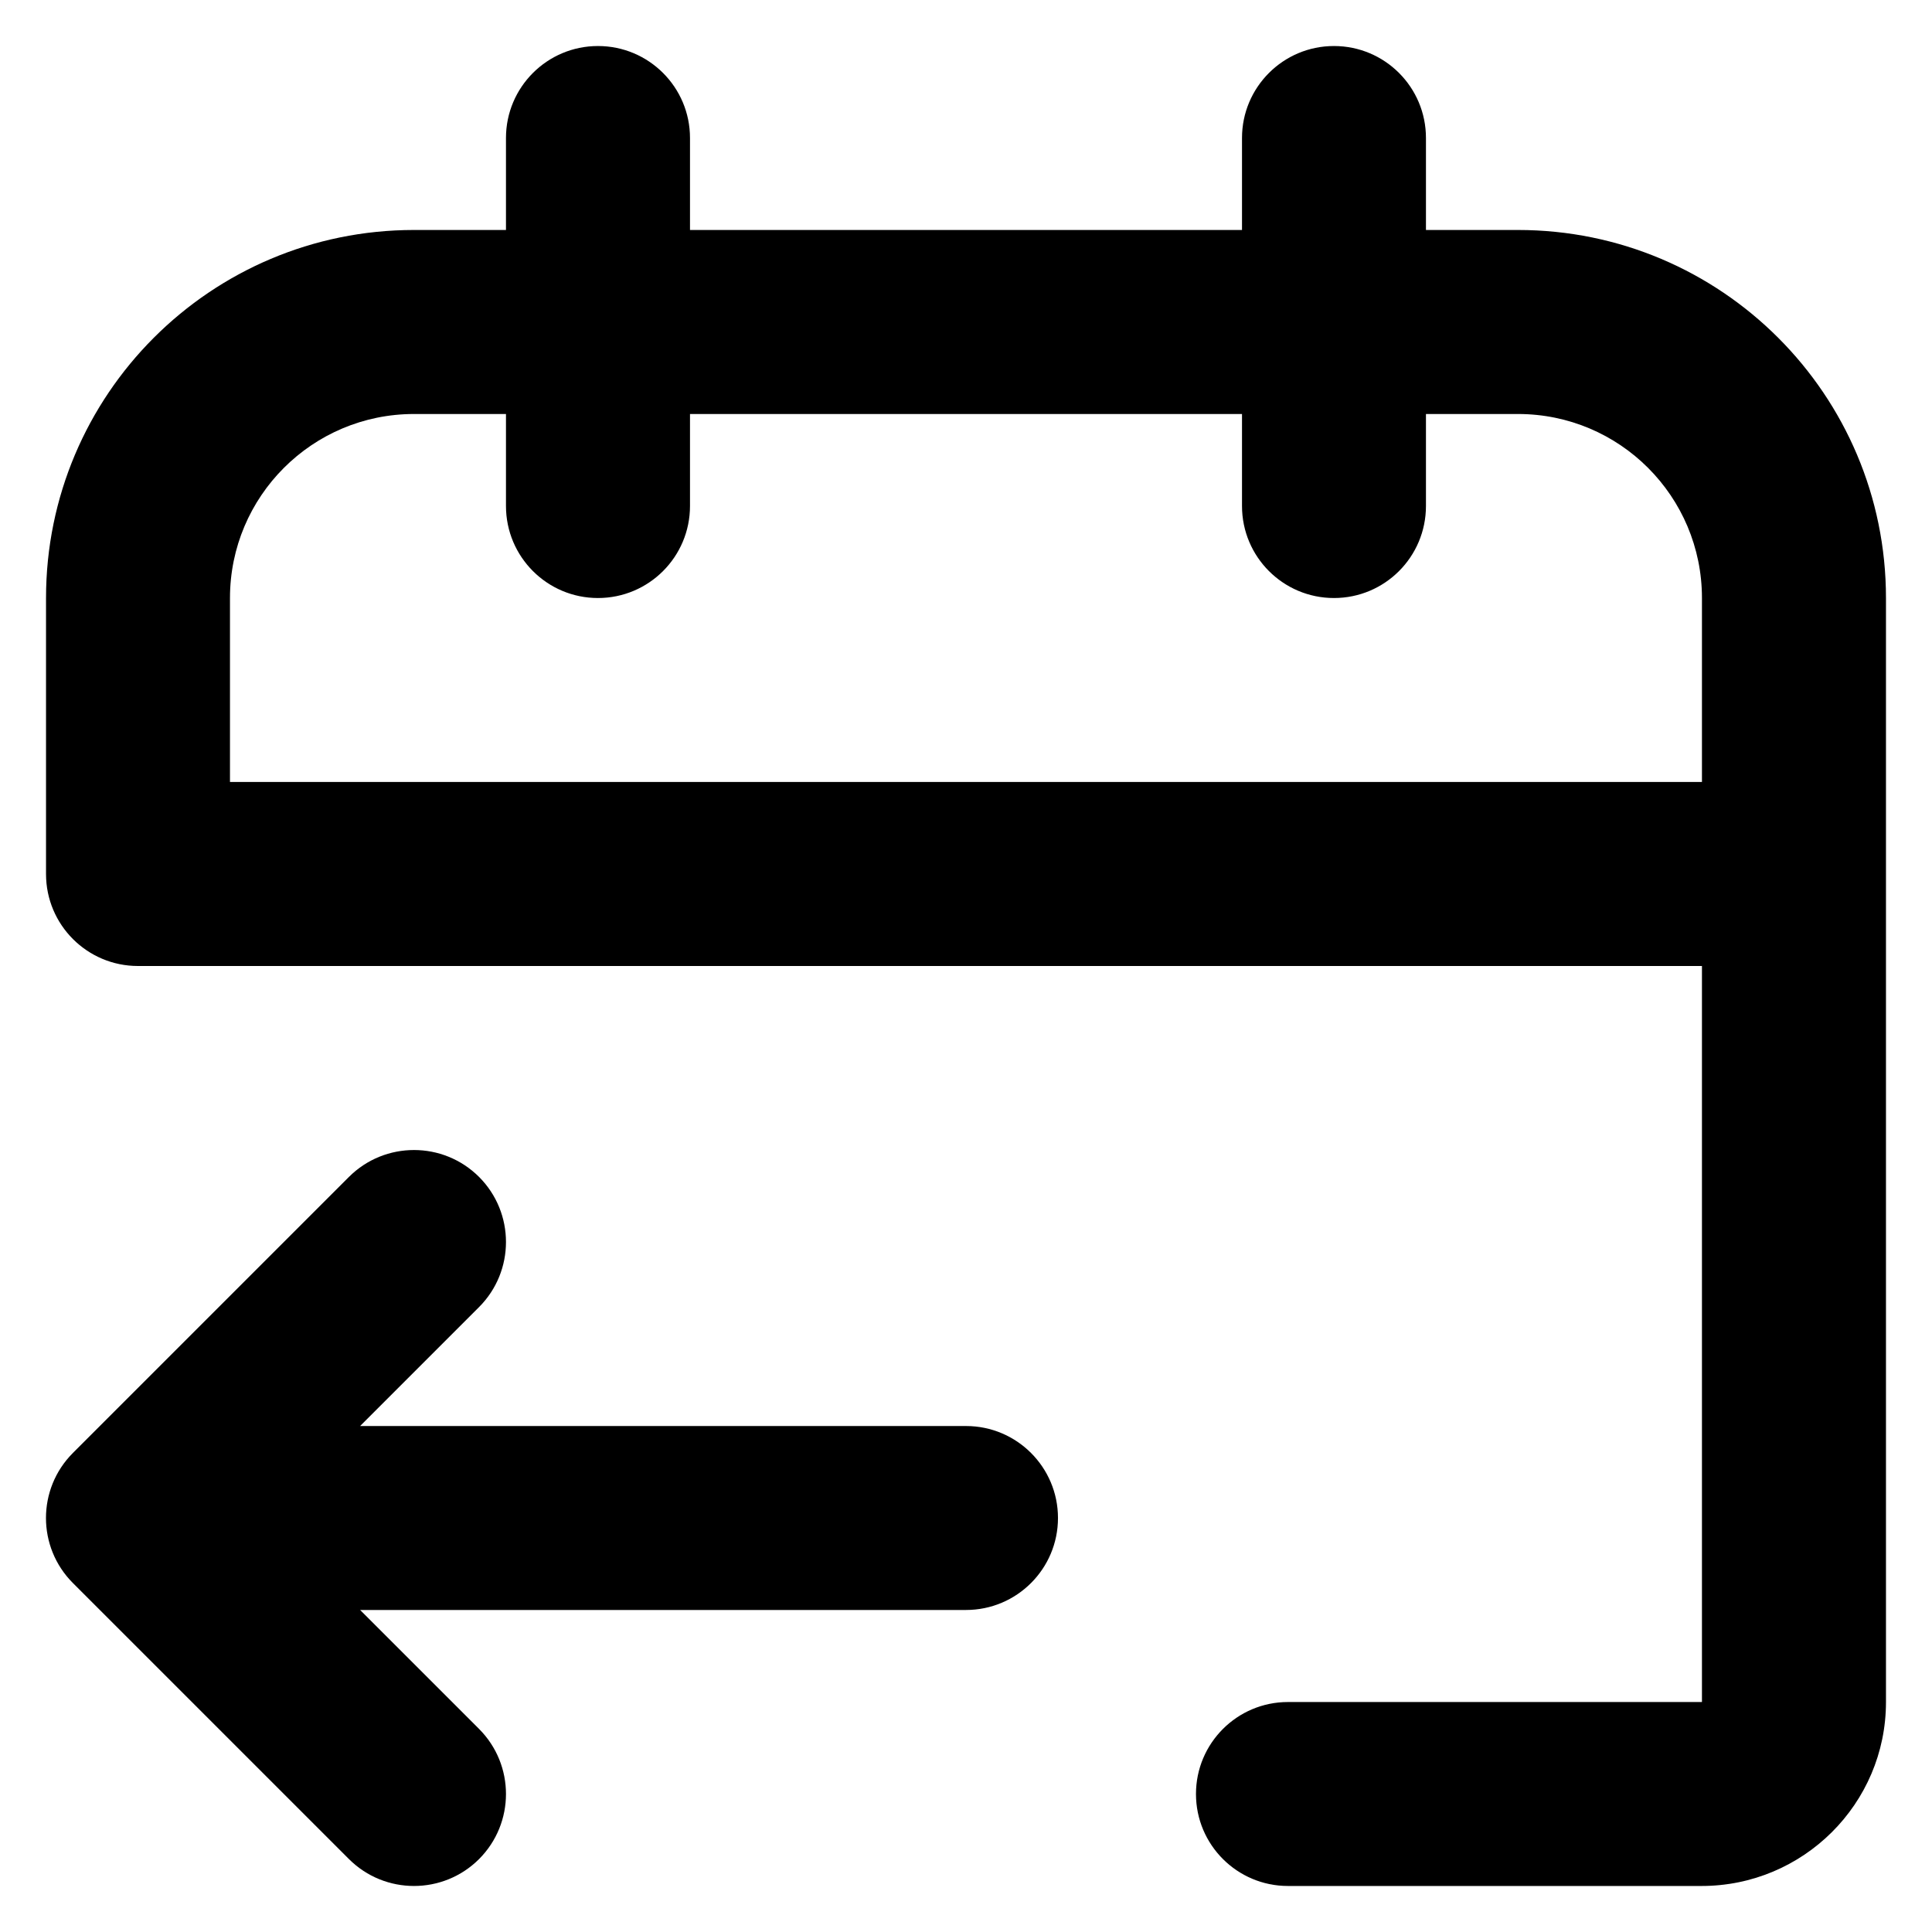 <svg width="28" height="28" viewBox="0 0 28 28" fill="none" xmlns="http://www.w3.org/2000/svg">
<path fill-rule="evenodd" clip-rule="evenodd" d="M18 2C18 1.264 18.597 0.667 19.333 0.667C20.07 0.667 20.666 1.264 20.666 2V3.333H22C24.945 3.333 27.333 5.721 27.333 8.667V24.667C27.333 26.145 26.129 27.333 24.662 27.333L18.666 27.333C17.93 27.333 17.333 26.736 17.333 26C17.333 25.264 17.93 24.667 18.666 24.667H24.662L24.664 24.667L24.666 24.665L24.666 14L2 14C1.263 14 0.667 13.403 0.667 12.667V8.667C0.667 5.721 3.054 3.333 6 3.333H7.333V2C7.333 1.264 7.93 0.667 8.666 0.667C9.403 0.667 10 1.264 10 2V3.333L18 3.333V2ZM10 7.333V6L18 6V7.333C18 8.07 18.597 8.667 19.333 8.667C20.07 8.667 20.666 8.07 20.666 7.333V6H22C23.473 6 24.666 7.194 24.666 8.667V11.333L3.333 11.333V8.667C3.333 7.194 4.527 6 6 6H7.333V7.333C7.333 8.07 7.93 8.667 8.666 8.667C9.403 8.667 10 8.07 10 7.333Z" fill="black"/>
<path d="M6.943 18.943C7.463 18.422 7.463 17.578 6.943 17.057C6.422 16.537 5.578 16.537 5.057 17.057L1.057 21.057C0.536 21.578 0.536 22.422 1.057 22.943L5.057 26.943C5.578 27.463 6.422 27.463 6.943 26.943C7.463 26.422 7.463 25.578 6.943 25.057L5.219 23.333H14C14.736 23.333 15.333 22.736 15.333 22C15.333 21.264 14.736 20.667 14 20.667H5.219L6.943 18.943Z" fill="black"/>
</svg>
